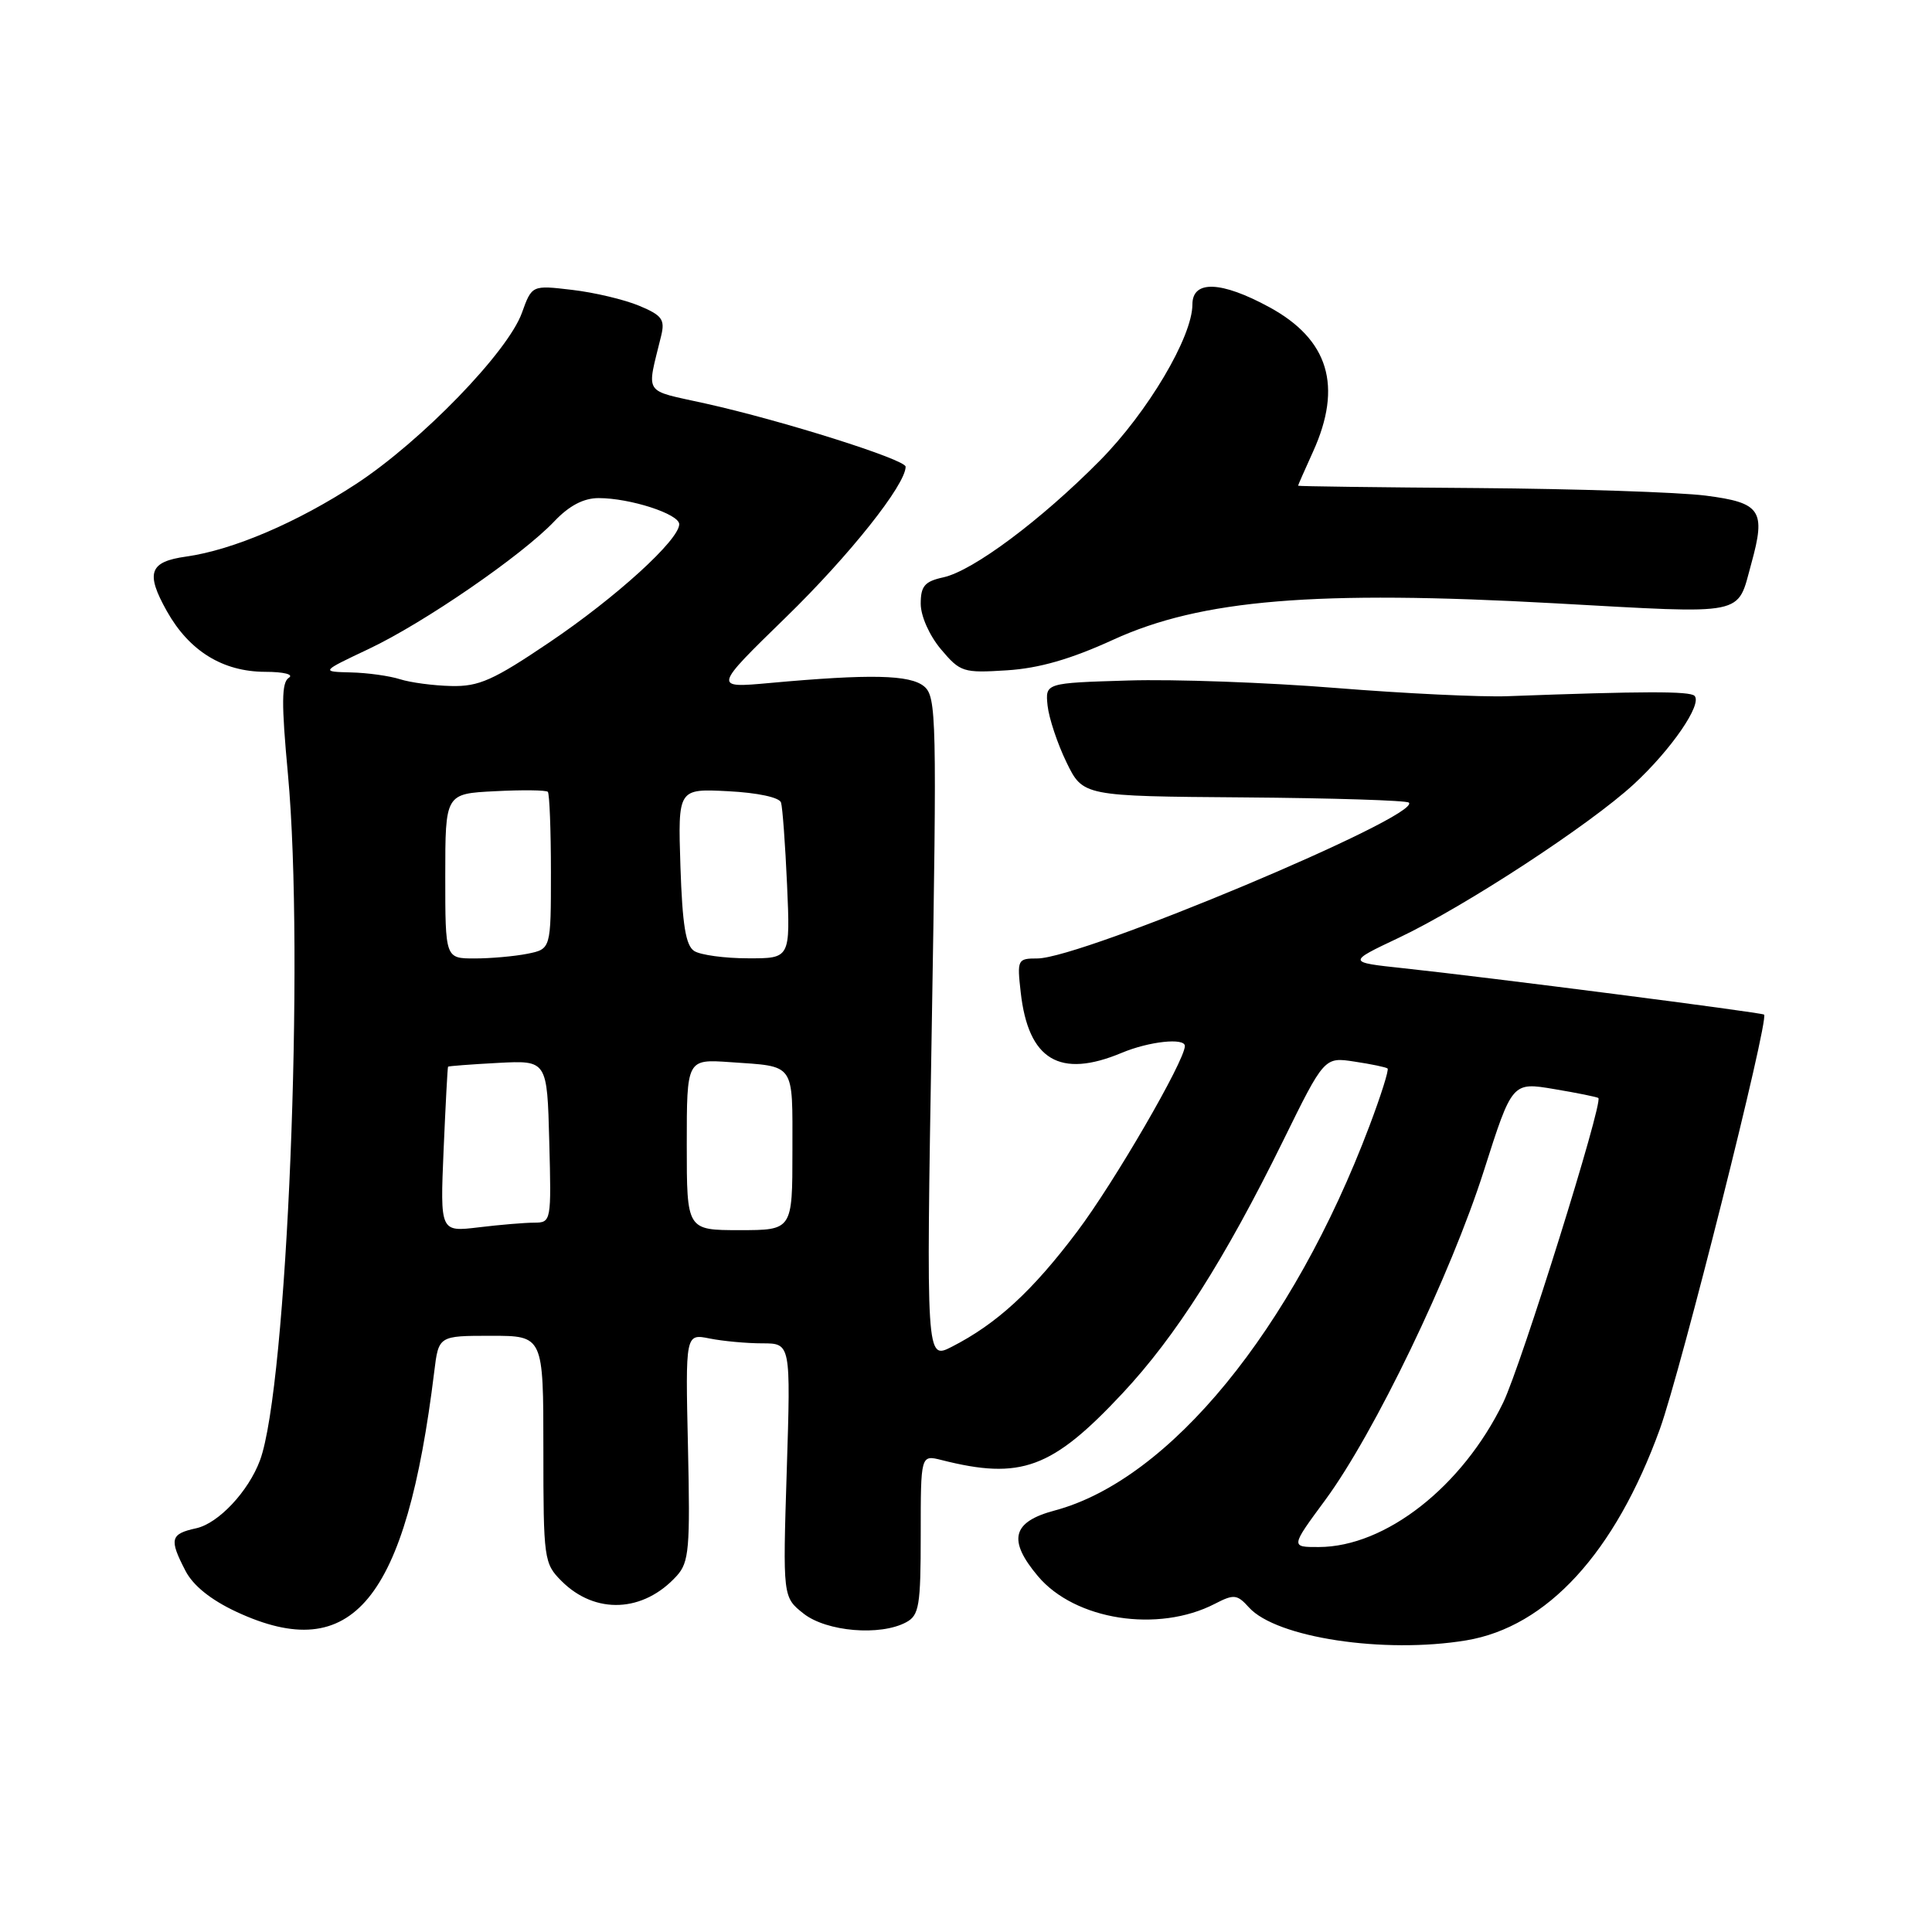 <?xml version="1.0" encoding="UTF-8" standalone="no"?>
<!DOCTYPE svg PUBLIC "-//W3C//DTD SVG 1.1//EN" "http://www.w3.org/Graphics/SVG/1.1/DTD/svg11.dtd" >
<svg xmlns="http://www.w3.org/2000/svg" xmlns:xlink="http://www.w3.org/1999/xlink" version="1.1" viewBox="0 0 256 256">
 <g >
 <path fill="currentColor"
d=" M 194.27 217.36 C 204.99 215.58 214.00 205.75 219.94 189.36 C 222.72 181.67 234.44 135.08 233.75 134.44 C 233.46 134.16 196.88 129.46 186.00 128.30 C 178.50 127.50 178.50 127.50 185.37 124.25 C 194.09 120.12 210.63 109.31 216.49 103.91 C 221.46 99.32 225.61 93.28 224.53 92.20 C 223.90 91.57 217.76 91.58 199.75 92.25 C 196.31 92.38 186.07 91.89 177.00 91.16 C 167.93 90.43 155.55 89.98 149.50 90.17 C 138.50 90.50 138.50 90.50 138.81 93.50 C 138.99 95.15 140.11 98.53 141.31 101.00 C 143.50 105.50 143.50 105.50 164.83 105.66 C 176.56 105.75 186.39 106.06 186.68 106.35 C 188.43 108.09 143.34 127.00 137.45 127.00 C 134.83 127.00 134.76 127.15 135.25 131.49 C 136.26 140.46 140.41 142.95 148.65 139.50 C 152.26 137.99 157.00 137.48 157.00 138.60 C 157.00 140.54 147.64 156.68 142.73 163.19 C 136.80 171.07 132.08 175.41 126.11 178.46 C 122.72 180.19 122.72 180.19 123.46 136.30 C 124.15 95.19 124.09 92.32 122.45 90.95 C 120.58 89.40 115.31 89.29 102.00 90.50 C 94.50 91.18 94.50 91.18 104.15 81.78 C 112.56 73.59 120.00 64.23 120.00 61.84 C 120.00 60.89 103.68 55.73 93.45 53.46 C 85.09 51.60 85.67 52.48 87.61 44.49 C 88.13 42.34 87.73 41.78 84.68 40.51 C 82.74 39.70 78.75 38.75 75.81 38.41 C 70.48 37.78 70.48 37.78 69.15 41.47 C 67.27 46.66 55.85 58.44 47.21 64.11 C 39.39 69.23 30.86 72.88 24.66 73.75 C 19.78 74.43 19.26 75.91 22.12 81.00 C 25.08 86.26 29.51 89.00 35.12 89.02 C 37.61 89.02 38.97 89.37 38.27 89.81 C 37.30 90.43 37.28 93.19 38.15 102.55 C 40.38 126.63 38.05 183.78 34.45 193.50 C 32.92 197.62 28.95 201.85 26.01 202.50 C 22.57 203.25 22.39 203.93 24.57 208.13 C 25.58 210.10 27.94 211.99 31.32 213.57 C 46.71 220.74 53.81 212.13 57.54 181.75 C 58.12 177.00 58.12 177.00 65.06 177.00 C 72.00 177.00 72.00 177.00 72.00 192.05 C 72.00 206.62 72.08 207.17 74.41 209.50 C 78.88 213.97 85.27 213.68 89.68 208.80 C 91.31 207.00 91.46 205.18 91.16 191.75 C 90.82 176.71 90.82 176.71 94.04 177.36 C 95.80 177.71 98.94 178.00 101.01 178.00 C 104.78 178.00 104.78 178.00 104.25 194.82 C 103.72 211.63 103.72 211.63 106.49 213.82 C 109.53 216.20 116.63 216.81 120.07 214.96 C 121.79 214.04 122.00 212.79 122.00 203.35 C 122.00 192.77 122.00 192.77 124.75 193.46 C 135.27 196.13 139.40 194.61 148.73 184.63 C 155.81 177.06 162.27 166.90 169.99 151.22 C 175.48 140.05 175.48 140.05 179.49 140.67 C 181.70 141.00 183.66 141.41 183.86 141.58 C 184.06 141.75 182.98 145.17 181.46 149.19 C 171.27 176.18 154.98 196.08 139.75 200.15 C 134.11 201.65 133.50 204.06 137.53 208.85 C 142.43 214.68 153.46 216.40 160.98 212.51 C 163.50 211.21 163.92 211.25 165.50 213.00 C 169.12 217.00 183.38 219.16 194.27 217.36 Z  M 147.50 84.77 C 159.17 79.43 174.30 78.18 206.02 79.94 C 231.77 81.36 230.12 81.69 232.06 74.67 C 234.01 67.62 233.33 66.61 226.00 65.67 C 222.43 65.22 208.81 64.77 195.75 64.67 C 182.69 64.58 172.01 64.44 172.00 64.36 C 172.00 64.28 172.89 62.26 173.98 59.86 C 177.93 51.16 176.06 44.98 168.19 40.70 C 161.81 37.23 158.00 37.09 158.00 40.34 C 158.00 44.63 152.08 54.62 145.74 61.03 C 137.96 68.90 128.93 75.64 125.00 76.50 C 122.52 77.04 122.00 77.66 122.00 80.00 C 122.00 81.63 123.15 84.21 124.68 86.03 C 127.24 89.07 127.63 89.19 133.43 88.82 C 137.69 88.55 141.89 87.34 147.50 84.77 Z  M 175.61 198.75 C 182.11 189.92 192.23 168.92 196.63 155.10 C 200.37 143.37 200.37 143.37 205.94 144.31 C 209.00 144.82 211.63 145.36 211.79 145.49 C 212.46 146.07 201.55 180.95 199.18 185.85 C 193.77 196.99 183.58 204.97 174.75 204.99 C 171.00 205.00 171.00 205.00 175.61 198.75 Z  M 58.78 152.37 C 59.04 146.39 59.30 141.43 59.37 141.34 C 59.44 141.26 62.42 141.03 66.00 140.84 C 72.50 140.50 72.50 140.50 72.78 151.25 C 73.06 161.86 73.04 162.00 70.78 162.01 C 69.53 162.01 66.21 162.29 63.41 162.63 C 58.32 163.24 58.32 163.24 58.78 152.37 Z  M 91.00 151.67 C 91.00 140.34 91.00 140.34 96.75 140.74 C 105.46 141.35 105.00 140.69 105.00 152.47 C 105.00 163.00 105.00 163.00 98.00 163.00 C 91.00 163.00 91.00 163.00 91.00 151.67 Z  M 59.00 116.09 C 59.00 105.17 59.00 105.17 65.59 104.84 C 69.21 104.65 72.36 104.69 72.59 104.92 C 72.81 105.15 73.00 109.93 73.00 115.54 C 73.00 125.75 73.00 125.75 69.88 126.38 C 68.16 126.72 65.01 127.00 62.88 127.00 C 59.00 127.00 59.00 127.00 59.00 116.09 Z  M 92.00 126.02 C 90.86 125.31 90.42 122.57 90.16 114.79 C 89.83 104.50 89.83 104.50 96.48 104.84 C 100.39 105.04 103.28 105.66 103.49 106.34 C 103.69 106.98 104.05 111.89 104.29 117.25 C 104.72 127.00 104.72 127.00 99.11 126.98 C 96.02 126.98 92.83 126.54 92.00 126.02 Z  M 53.00 90.00 C 51.62 89.56 48.70 89.15 46.50 89.10 C 42.50 89.00 42.50 89.00 48.86 85.99 C 56.18 82.53 69.13 73.62 73.44 69.09 C 75.42 67.00 77.33 66.00 79.32 66.00 C 83.50 66.00 90.00 68.11 90.00 69.46 C 90.00 71.54 81.63 79.16 72.79 85.12 C 65.36 90.14 63.45 90.99 59.79 90.90 C 57.43 90.85 54.38 90.44 53.00 90.00 Z "/>
</g>
</svg>